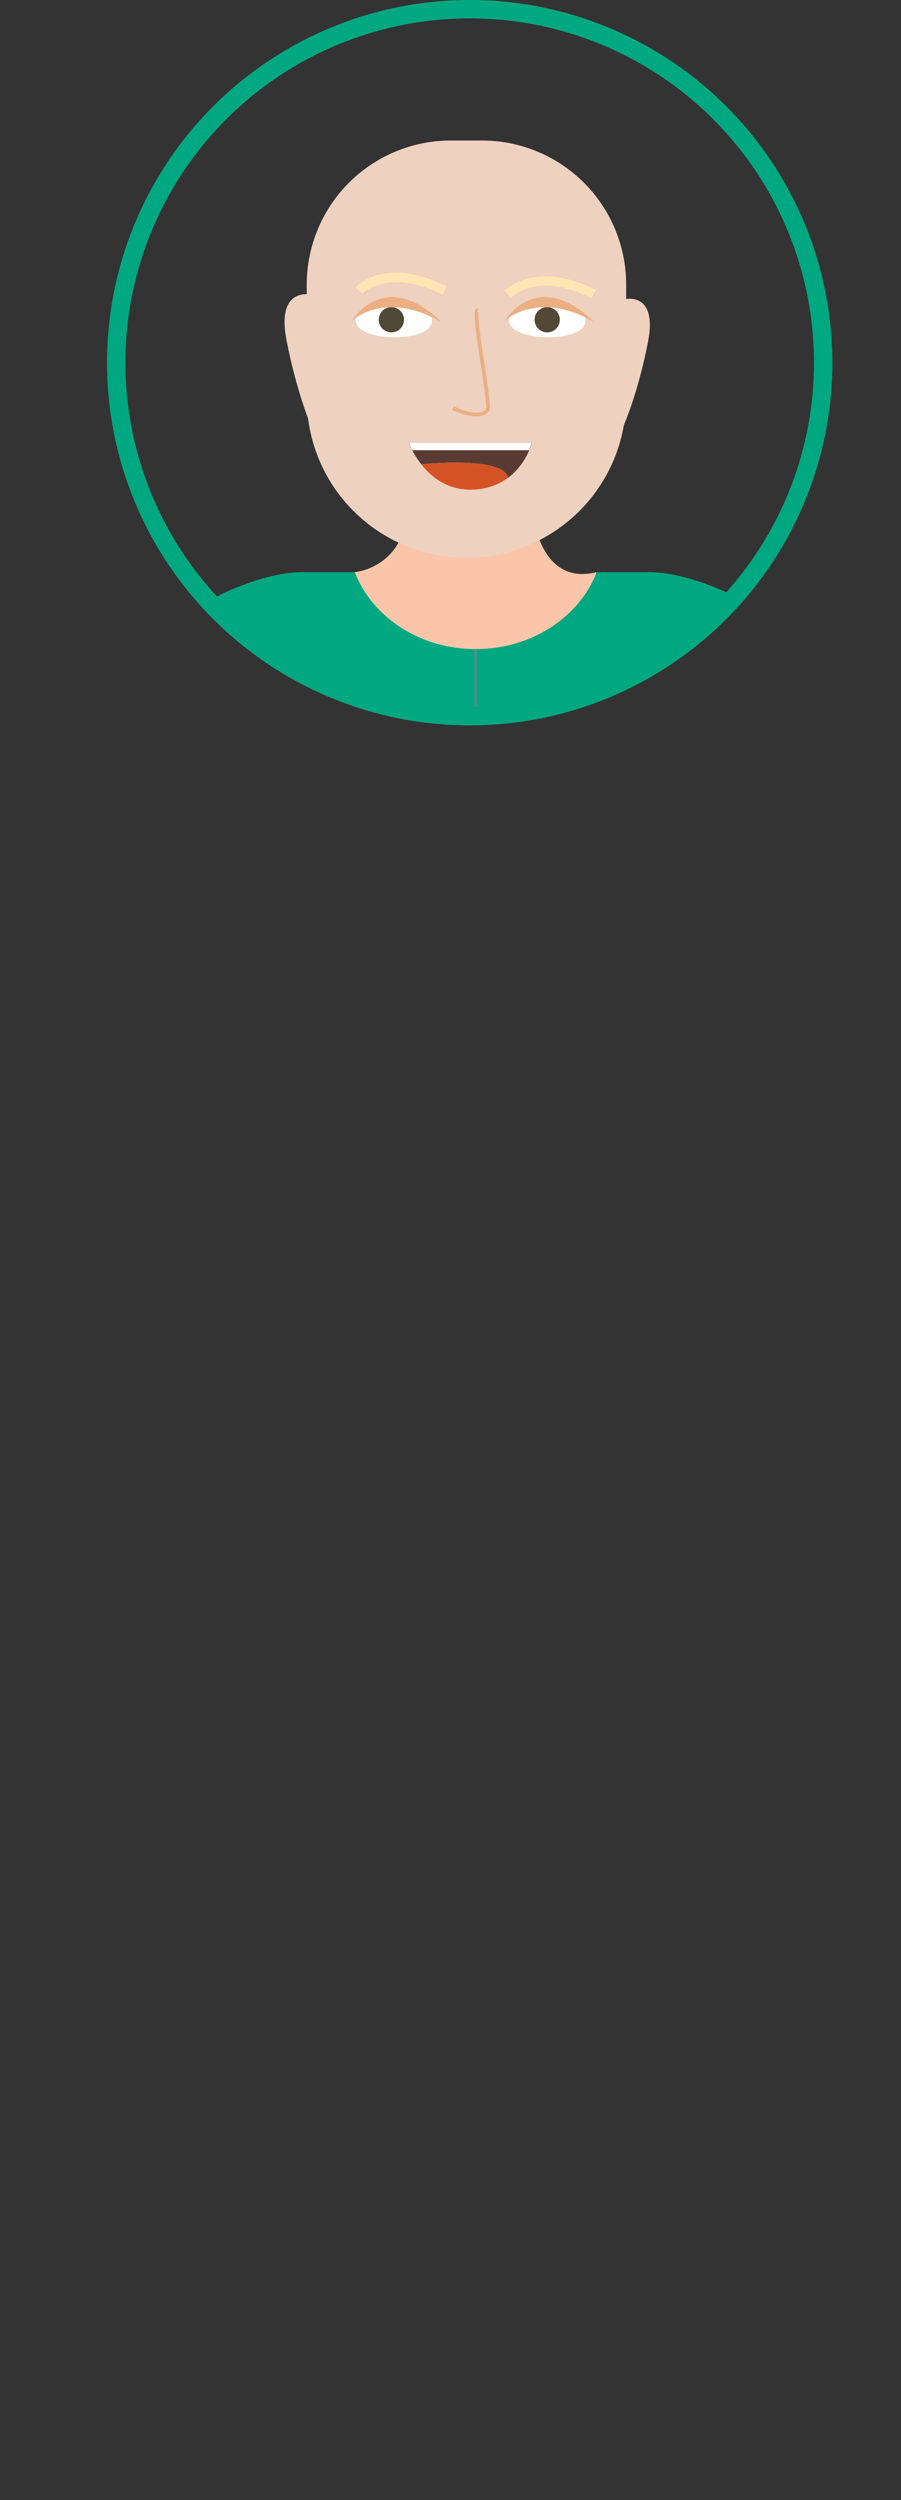 <svg xmlns="http://www.w3.org/2000/svg" xmlns:xlink="http://www.w3.org/1999/xlink" viewBox="0 0 277.84 770.86"><rect x="0" y="0" width="277.84" height="770.86" fill="#333333" stroke="none"/><defs><style>.cls-1{fill:none;stroke:#00a881;stroke-width:5.67px;}.cls-1,.cls-15,.cls-16,.cls-7{stroke-miterlimit:10;}.cls-2{clip-path:url(#clip-path);}.cls-3{fill:#dce6e0;}.cls-4{fill:#fbc5aa;}.cls-5{fill:#d8dcec;}.cls-6,.cls-7{fill:#00a881;}.cls-7{stroke:#489086;stroke-width:0.95px;}.cls-8{fill:#007dac;}.cls-15,.cls-16,.cls-9{fill:#eed1bf;}.cls-10{fill:#44515c;}.cls-11{fill:#489086;}.cls-12{fill:#fff;}.cls-13{fill:#514835;}.cls-14{fill:#ebaf82;}.cls-15{stroke:#ebaf82;stroke-width:1.15px;}.cls-16{stroke:#ffe6b4;stroke-width:2.89px;}.cls-17{fill:#5a3b34;}.cls-18{fill:#d55225;}</style><clipPath id="clip-path" transform="translate(33.01)"><circle class="cls-1" cx="111.83" cy="111.83" r="109"/></clipPath></defs><g id="Layer_2" data-name="Layer 2"><g id="Avatar"><g class="cls-2"><ellipse class="cls-3" cx="138.92" cy="755.03" rx="138.92" ry="15.83"/><path class="cls-4" d="M76.27,176.43s15.63-1.17,16.35-20H131s1.57,24.55,19.87,20l-1.65,14.1-37.39,14.89-32.48-8.71L71.43,181Z" transform="translate(33.01)"/><path class="cls-5" d="M226.18,387.93l-48.77-2.13v-157s11.27-65,28.6-29.73Q220.41,297.83,226.18,387.93Z" transform="translate(33.01)"/><path class="cls-5" d="M1.26,387.93,50,385.8v-157s-11.27-65-28.6-29.73Q7,297.83,1.26,387.93Z" transform="translate(33.01)"/><path class="cls-6" d="M167.25,176.43H151c-5.32,13.79-20,23.71-37.3,23.71s-32-9.92-37.3-23.71H60.19c-19.65,0-51.49,20.14-38.63,21.59,5.41.61,12.11,8.26,18.35,27.51V398.39H187.52V225.53c6.25-19.25,12.95-26.9,18.36-27.51C218.74,196.57,186.89,176.43,167.25,176.43Z" transform="translate(33.01)"/><line class="cls-7" x1="146.73" y1="398.39" x2="146.73" y2="200.14"/><rect class="cls-8" x="72.92" y="398.39" width="147.48" height="49.8"/><polygon class="cls-8" points="146.73 447.83 122.34 733.32 94.45 733.32 72.92 447.83 146.73 447.83"/><polygon class="cls-8" points="220.4 447.83 196.14 733.32 168.41 733.32 146.99 447.83 220.4 447.83"/><path class="cls-9" d="M15.59,387.27s-5.52,43.56,24.32,47.93v-49Z" transform="translate(33.01)"/><path class="cls-9" d="M211.72,387.33s5.52,43.56-24.32,47.93v-49Z" transform="translate(33.01)"/><path class="cls-10" d="M135.4,733.32v21.54h72.08s9.51-21.59-34-17.55c0,0-10.59-1.88-9.27-14.22" transform="translate(33.01)"/><path class="cls-10" d="M89.22,733.32v21.54H17.15s-9.51-21.59,34-17.55c0,0,10.6-1.88,9.28-14.22" transform="translate(33.01)"/><circle class="cls-11" cx="159.1" cy="236.63" r="3.72"/><circle class="cls-11" cx="134.74" cy="236.63" r="3.72"/><circle class="cls-11" cx="159.1" cy="264.68" r="3.72"/><circle class="cls-11" cx="134.74" cy="264.68" r="3.72"/><circle class="cls-11" cx="159.1" cy="292.72" r="3.72"/><circle class="cls-11" cx="134.74" cy="292.72" r="3.72"/><circle class="cls-11" cx="159.1" cy="320.76" r="3.72"/><circle class="cls-11" cx="134.74" cy="320.76" r="3.72"/><circle class="cls-11" cx="159.1" cy="348.8" r="3.72"/><circle class="cls-11" cx="134.74" cy="348.8" r="3.72"/><path class="cls-9" d="M63.5,90.94s-11.49-3.22-8.15,14S63.5,132.8,63.5,132.8Z" transform="translate(33.01)"/><path class="cls-9" d="M139,43.33h9.66a44.43,44.43,0,0,1,44.43,44.43v35A49.26,49.26,0,0,1,143.85,172h0a49.26,49.26,0,0,1-49.26-49.26v-35A44.43,44.43,0,0,1,139,43.33Z"/><path class="cls-12" d="M100.19,99c.09-7.57-23.45-7.86-23.54-.28C76.57,105.57,100.11,105.85,100.19,99Z" transform="translate(33.01)"/><path class="cls-12" d="M147.51,99c.09-7.57-23.45-7.86-23.55-.28C123.88,105.57,147.42,105.85,147.51,99Z" transform="translate(33.01)"/><circle class="cls-13" cx="120.69" cy="98.59" r="3.89"/><circle class="cls-13" cx="168.74" cy="98.59" r="3.89"/><path class="cls-14" d="M75.19,99.17s10-10,27.69,0C102.88,99.17,87.5,82.15,75.19,99.17Z" transform="translate(33.01)"/><path class="cls-14" d="M122.32,99.17s10-10,27.7,0C150,99.17,134.63,82.15,122.32,99.17Z" transform="translate(33.01)"/><path class="cls-15" d="M106.69,125.84s8,4,10.64.58c1.13-1.49-5-31.36-3-30.73" transform="translate(33.01)"/><path class="cls-16" d="M77.64,89.6s8.32-9.13,26.4,0" transform="translate(33.01)"/><path class="cls-16" d="M123.62,90.7s8.32-9.12,26.4,0" transform="translate(33.01)"/><path class="cls-9" d="M159.23,92.34s10.71-3,7.59,13.06-7.59,26-7.59,26Z" transform="translate(33.01)"/><path class="cls-17" d="M131,136.43a20.58,20.58,0,0,1-7.34,10.91c-1.39-6.86-26.65-4.2-26.74-4.19A26.59,26.59,0,0,1,93,136.43Z" transform="translate(33.01)"/><path class="cls-18" d="M123.62,147.34h0a19,19,0,0,1-10.44,3.6c-7.92.47-13.15-3.77-16.29-7.79C97,143.14,122.23,140.48,123.62,147.34Z" transform="translate(33.01)"/><polygon class="cls-17" points="129.89 143.15 129.89 143.15 129.89 143.15 129.89 143.15"/><polygon class="cls-12" points="126.03 136.43 127.11 138.82 163.16 138.82 163.97 136.43 126.03 136.43"/></g><circle class="cls-1" cx="144.84" cy="111.83" r="109"/></g></g></svg>